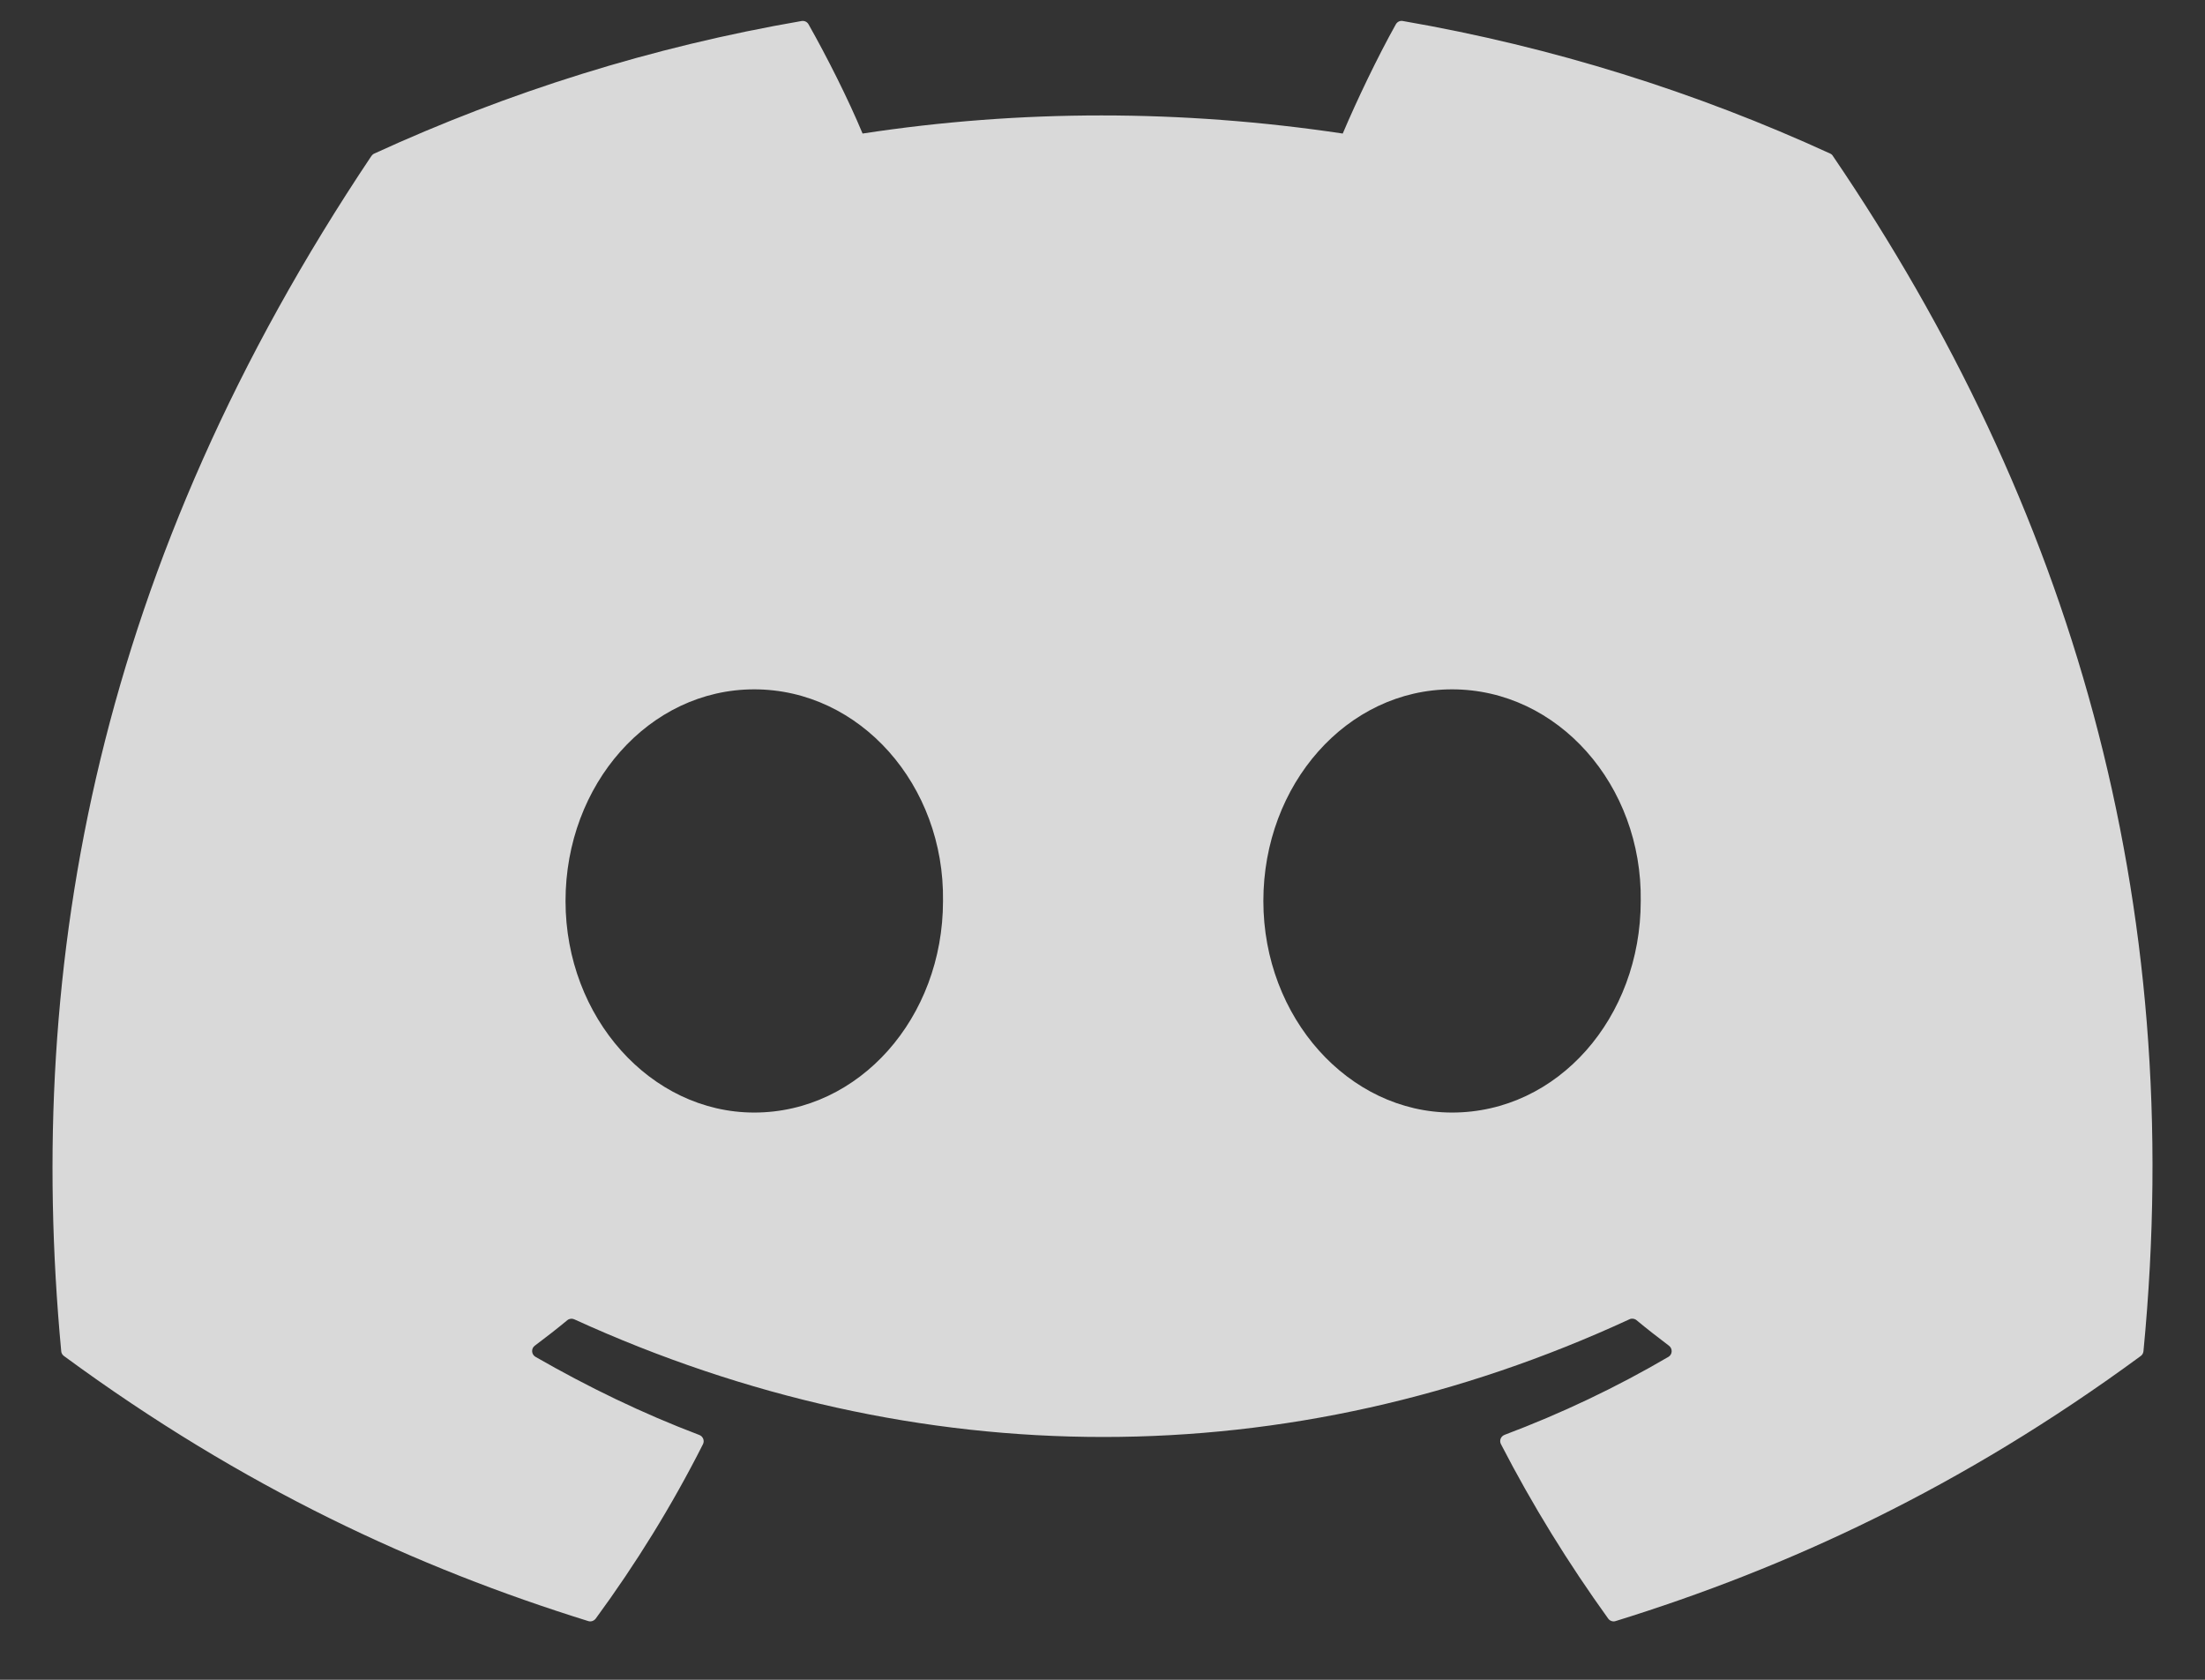 <svg width="21" height="16" viewBox="0 0 21 16" fill="none" xmlns="http://www.w3.org/2000/svg">
<rect x="0" y="0" width="21" height="16" fill="#333333" stroke="none"/>
<path d="M17.431 1.463C16.156 0.878 14.789 0.447 13.36 0.2C13.334 0.195 13.308 0.207 13.294 0.231C13.119 0.544 12.924 0.952 12.788 1.272C11.25 1.042 9.721 1.042 8.215 1.272C8.079 0.945 7.877 0.544 7.7 0.231C7.687 0.208 7.661 0.196 7.635 0.2C6.207 0.446 4.84 0.877 3.564 1.463C3.553 1.468 3.544 1.476 3.537 1.486C0.944 5.36 0.234 9.138 0.583 12.87C0.584 12.888 0.594 12.905 0.609 12.916C2.319 14.173 3.976 14.935 5.603 15.441C5.629 15.449 5.656 15.439 5.673 15.418C6.058 14.893 6.401 14.338 6.695 13.756C6.712 13.722 6.695 13.681 6.66 13.668C6.116 13.462 5.598 13.21 5.1 12.924C5.06 12.901 5.057 12.845 5.093 12.818C5.198 12.739 5.303 12.658 5.403 12.575C5.421 12.56 5.447 12.557 5.468 12.566C8.741 14.061 12.285 14.061 15.519 12.566C15.54 12.556 15.566 12.559 15.585 12.574C15.685 12.657 15.79 12.739 15.895 12.818C15.931 12.845 15.929 12.901 15.89 12.924C15.391 13.216 14.873 13.462 14.329 13.667C14.293 13.681 14.277 13.722 14.295 13.756C14.595 14.338 14.938 14.892 15.316 15.417C15.332 15.439 15.36 15.449 15.386 15.441C17.02 14.935 18.677 14.173 20.388 12.916C20.403 12.905 20.412 12.889 20.414 12.87C20.831 8.556 19.715 4.809 17.457 1.487C17.451 1.476 17.442 1.468 17.431 1.463ZM7.183 10.597C6.198 10.597 5.386 9.693 5.386 8.582C5.386 7.471 6.182 6.566 7.183 6.566C8.192 6.566 8.997 7.479 8.981 8.582C8.981 9.693 8.185 10.597 7.183 10.597ZM13.829 10.597C12.844 10.597 12.032 9.693 12.032 8.582C12.032 7.471 12.828 6.566 13.829 6.566C14.838 6.566 15.642 7.479 15.626 8.582C15.626 9.693 14.838 10.597 13.829 10.597Z" fill="white" fill-opacity="0.81"/>
</svg>

